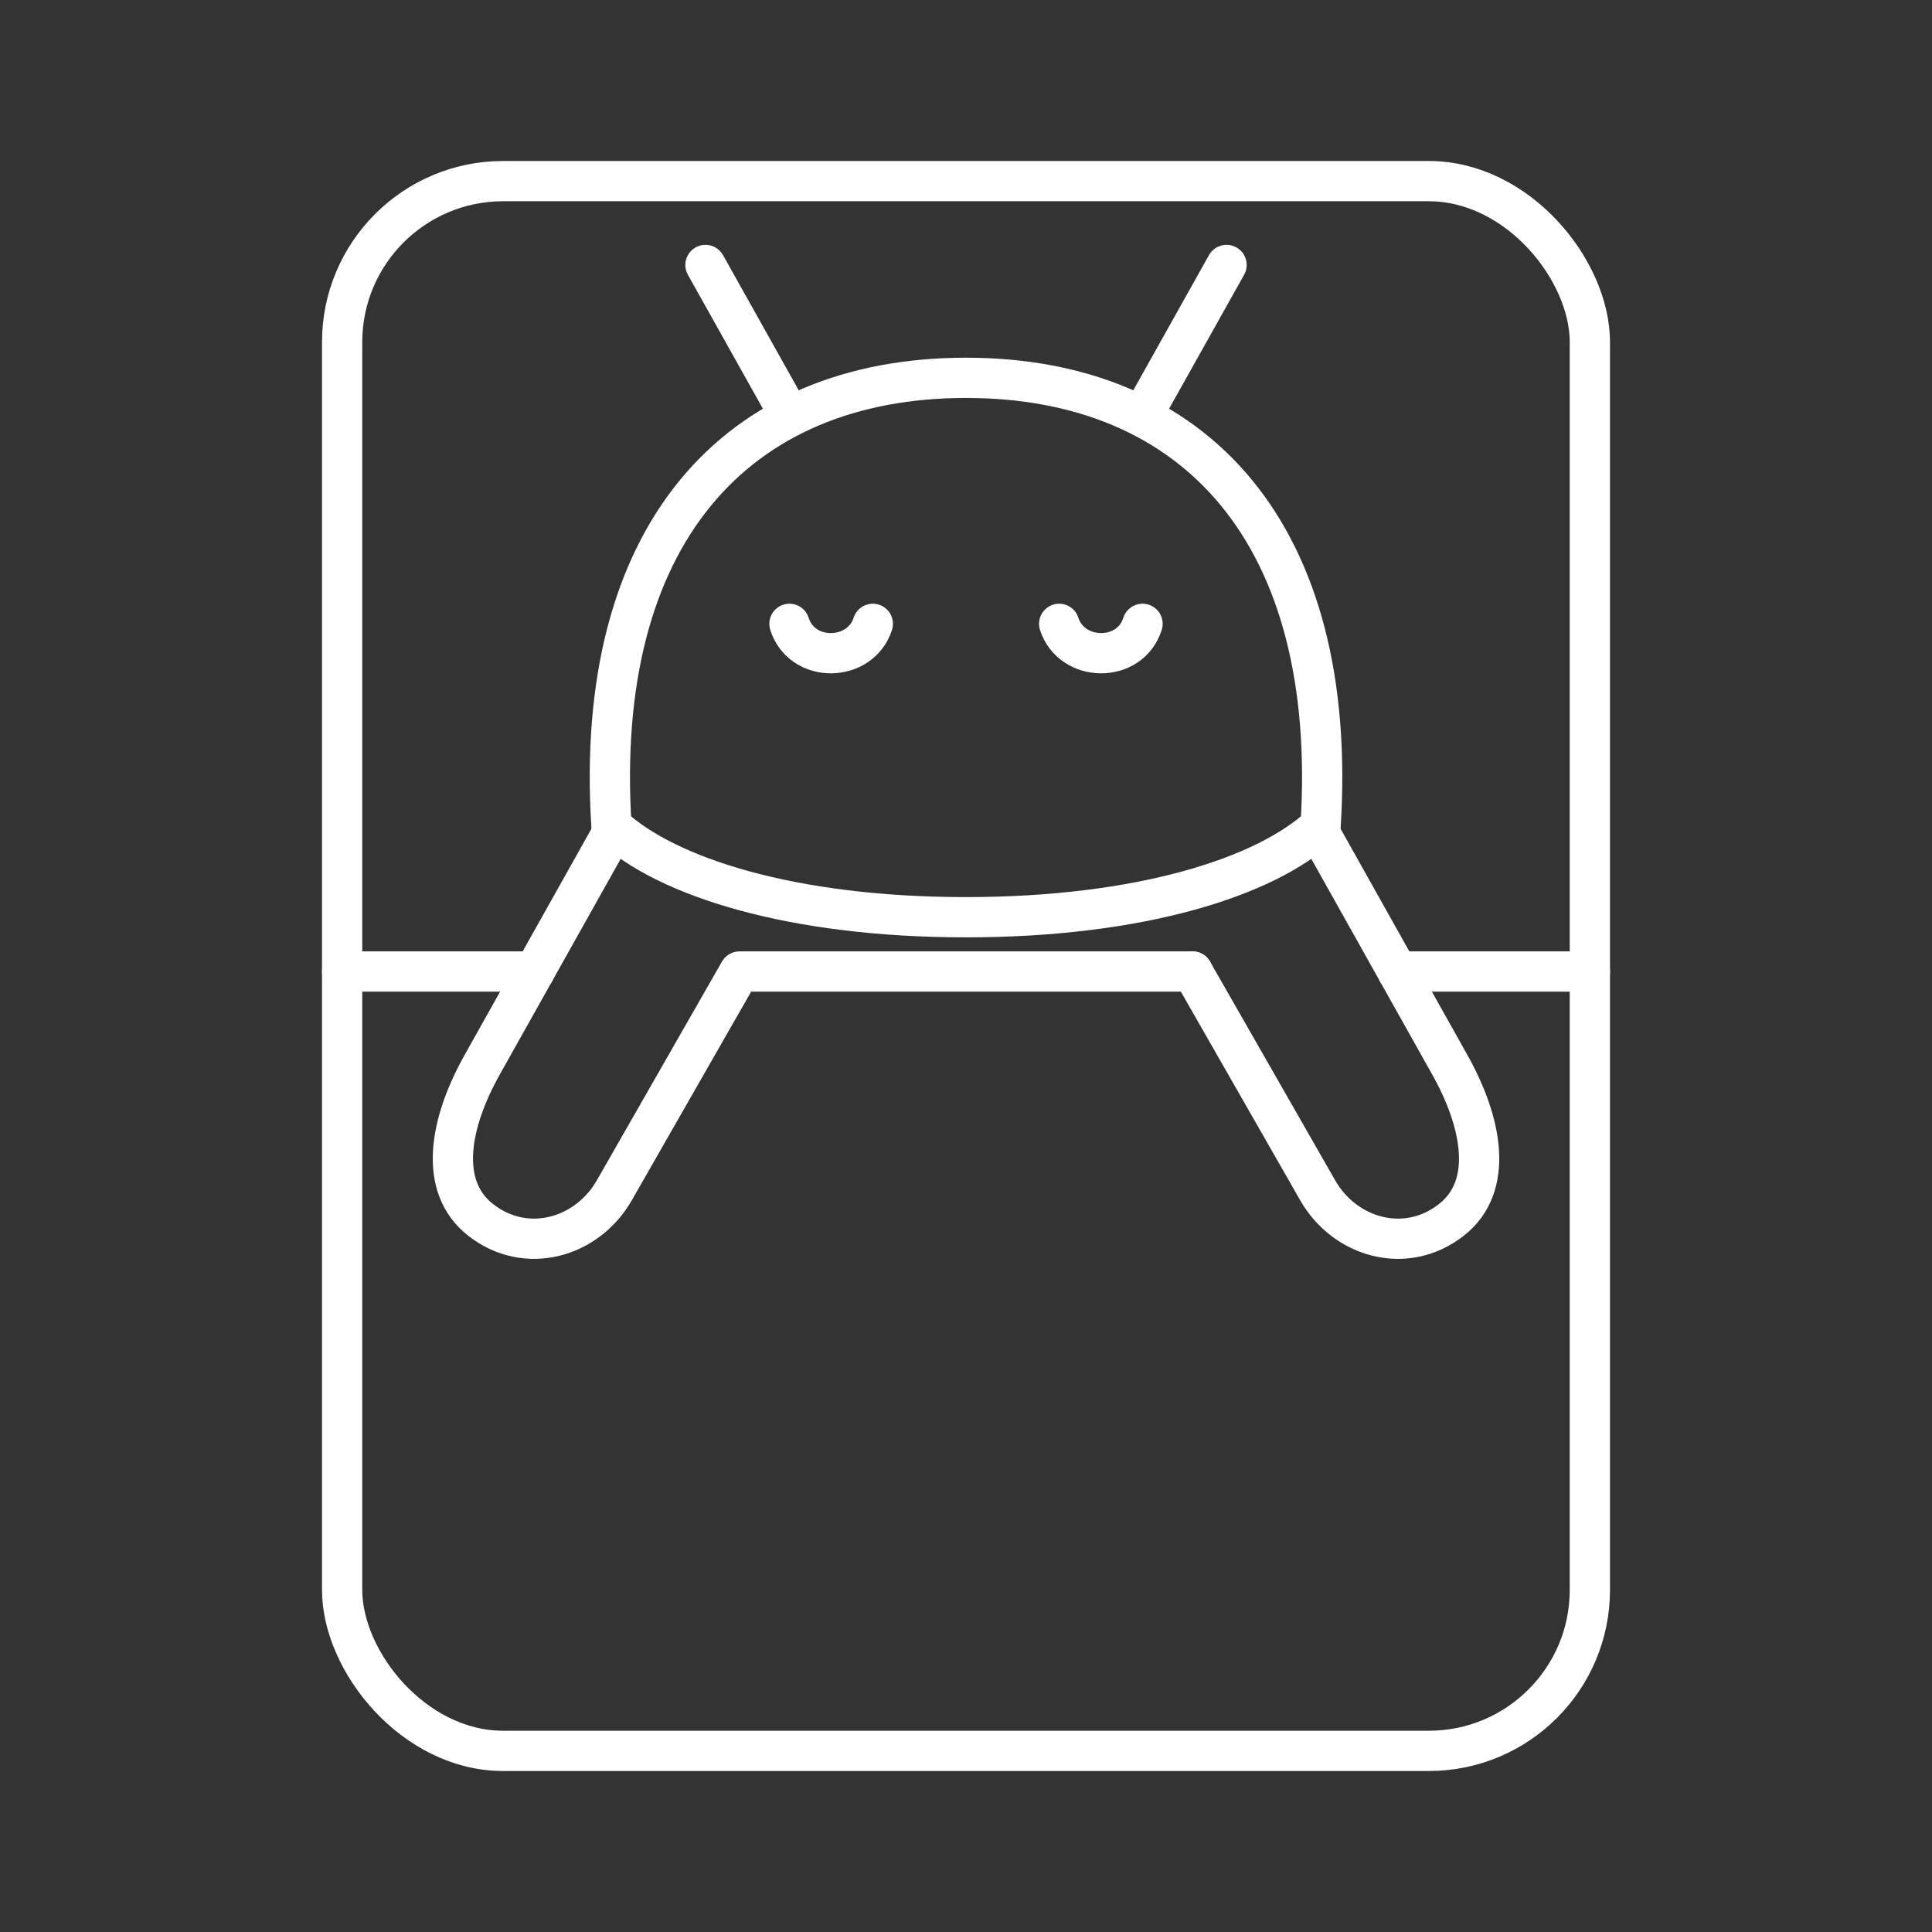 <?xml version="1.0" encoding="UTF-8"?><svg id="a" xmlns="http://www.w3.org/2000/svg" viewBox="0 0 48 48"><rect x="0" y="0" width="48" height="48" fill="#333333" stroke="none"/><defs><style>.d{fill:none;stroke:#fff;stroke-linecap:round;stroke-linejoin:round;}</style></defs><rect x="8.5" y="4.5" width="31" height="39" rx="4" ry="4" style="fill:none;stroke-linecap:round;stroke-linejoin:round;stroke:#fff"/><path class="d" d="m15.169 20.765-3.192 5.694c-.801 1.43-1.107 3.013-.033 3.851 1.132.884 2.646.44 3.318-.736l3.11-5.437h11.257"/><path class="d" d="m30.473 6.583-2.024 3.614"/><path class="d" d="m32.831 20.765 3.192 5.694c.801 1.43 1.107 3.013.033 3.851-1.132.884-2.646.44-3.318-.736l-3.11-5.437"/><path class="d" d="m15.191 20.517c-.455-7.232 3.097-11.13 8.809-11.13s9.264 3.898 8.81 11.13c-1.37 1.276-4.492 2.271-8.81 2.271s-7.44-.995-8.81-2.27z"/><path class="d" d="m17.527 6.583 2.024 3.614"/><path class="d" d="m26.315 15.499c.31.96 1.759.986 2.071 0"/><path class="d" d="m21.685 15.499c-.31.96-1.759.986-2.071 0"/><path class="d" d="m8.5 24.137h4.78"/><path class="d" d="m34.72 24.137h4.78"/></svg>
